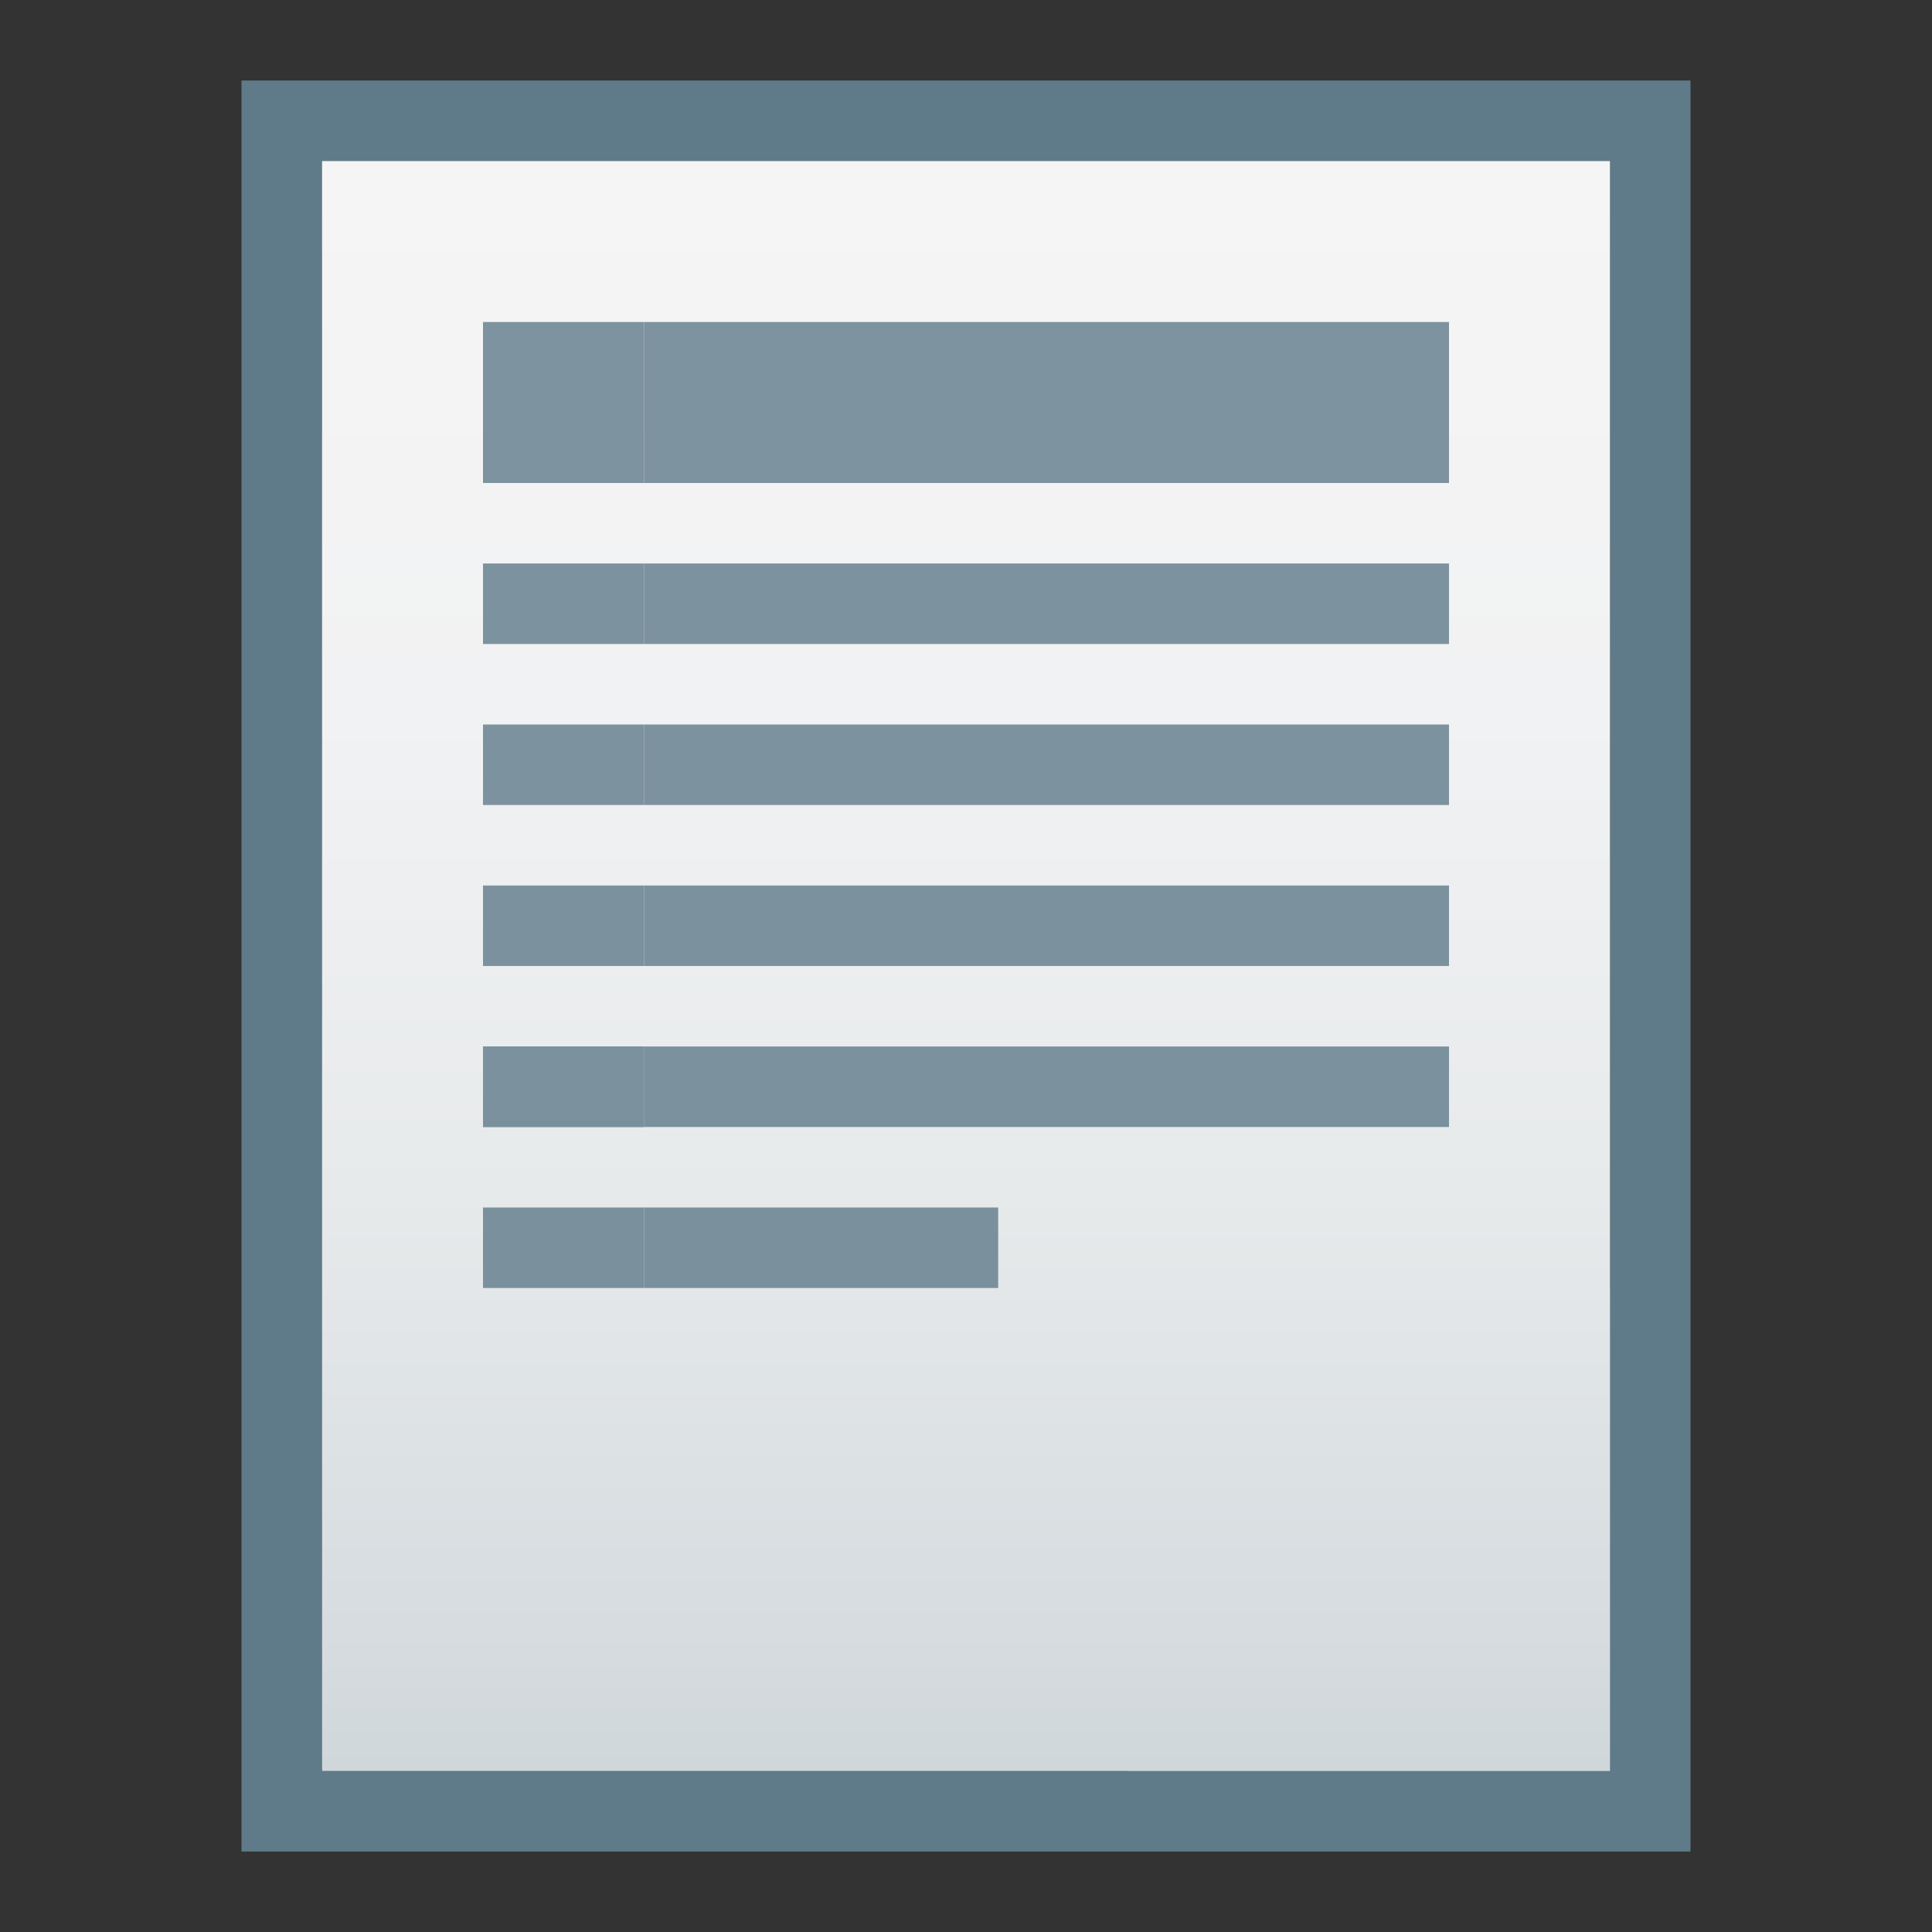 <?xml version="1.0" encoding="utf-8"?>
<!-- Generator: Adobe Illustrator 21.0.0, SVG Export Plug-In . SVG Version: 6.00 Build 0)  -->
<svg version="1.1" id="图层_1" xmlns="http://www.w3.org/2000/svg" xmlns:xlink="http://www.w3.org/1999/xlink" x="0px" y="0px"
	 viewBox="0 0 24 24" style="enable-background:new 0 0 24 24;" xml:space="preserve">
<rect x="0" y="0" width="24" height="24" fill="#333333" stroke="none"/>
<style type="text/css">
	.st0{fill:#5F7B89;}
	.st1{fill:url(#SVGID_1_);}
	.st2{opacity:0.8;}
</style>
<title>application-text-template</title>
<path class="st0" d="M20,2v14l-6,6H4V2H20 M21,1H3v22h18V1z"/>
<linearGradient id="SVGID_1_" gradientUnits="userSpaceOnUse" x1="12" y1="1350.01" x2="12" y2="1370.01" gradientTransform="matrix(1 0 0 1 0 -1348.01)">
	<stop  offset="0" style="stop-color:#F6F5F5"/>
	<stop  offset="0.34" style="stop-color:#F1F2F3"/>
	<stop  offset="0.64" style="stop-color:#E7EAEB"/>
	<stop  offset="0.93" style="stop-color:#D5DBDF"/>
	<stop  offset="1" style="stop-color:#CFD7DB"/>
</linearGradient>
<polygon class="st1" points="4,22 4,2 20,2 20,16 20,22 "/>
<g class="st2">
	<rect x="8" y="4" class="st0" width="10" height="2"/>
	<rect x="8" y="7" class="st0" width="10" height="1"/>
	<rect x="8" y="9" class="st0" width="10" height="1"/>
	<rect x="8" y="11" class="st0" width="10" height="1"/>
	<rect x="6" y="9" class="st0" width="2" height="1"/>
	<rect x="6" y="7" class="st0" width="2" height="1"/>
	<rect x="6" y="4" class="st0" width="2" height="2"/>
	<rect x="6" y="11" class="st0" width="2" height="1"/>
	<rect x="6" y="13" class="st0" width="2" height="1"/>
	<rect x="8" y="13" class="st0" width="10" height="1"/>
	<rect x="8" y="15" class="st0" width="4.4" height="1"/>
	<rect x="6" y="13" class="st0" width="2" height="1"/>
	<rect x="6" y="15" class="st0" width="2" height="1"/>
</g>
</svg>
